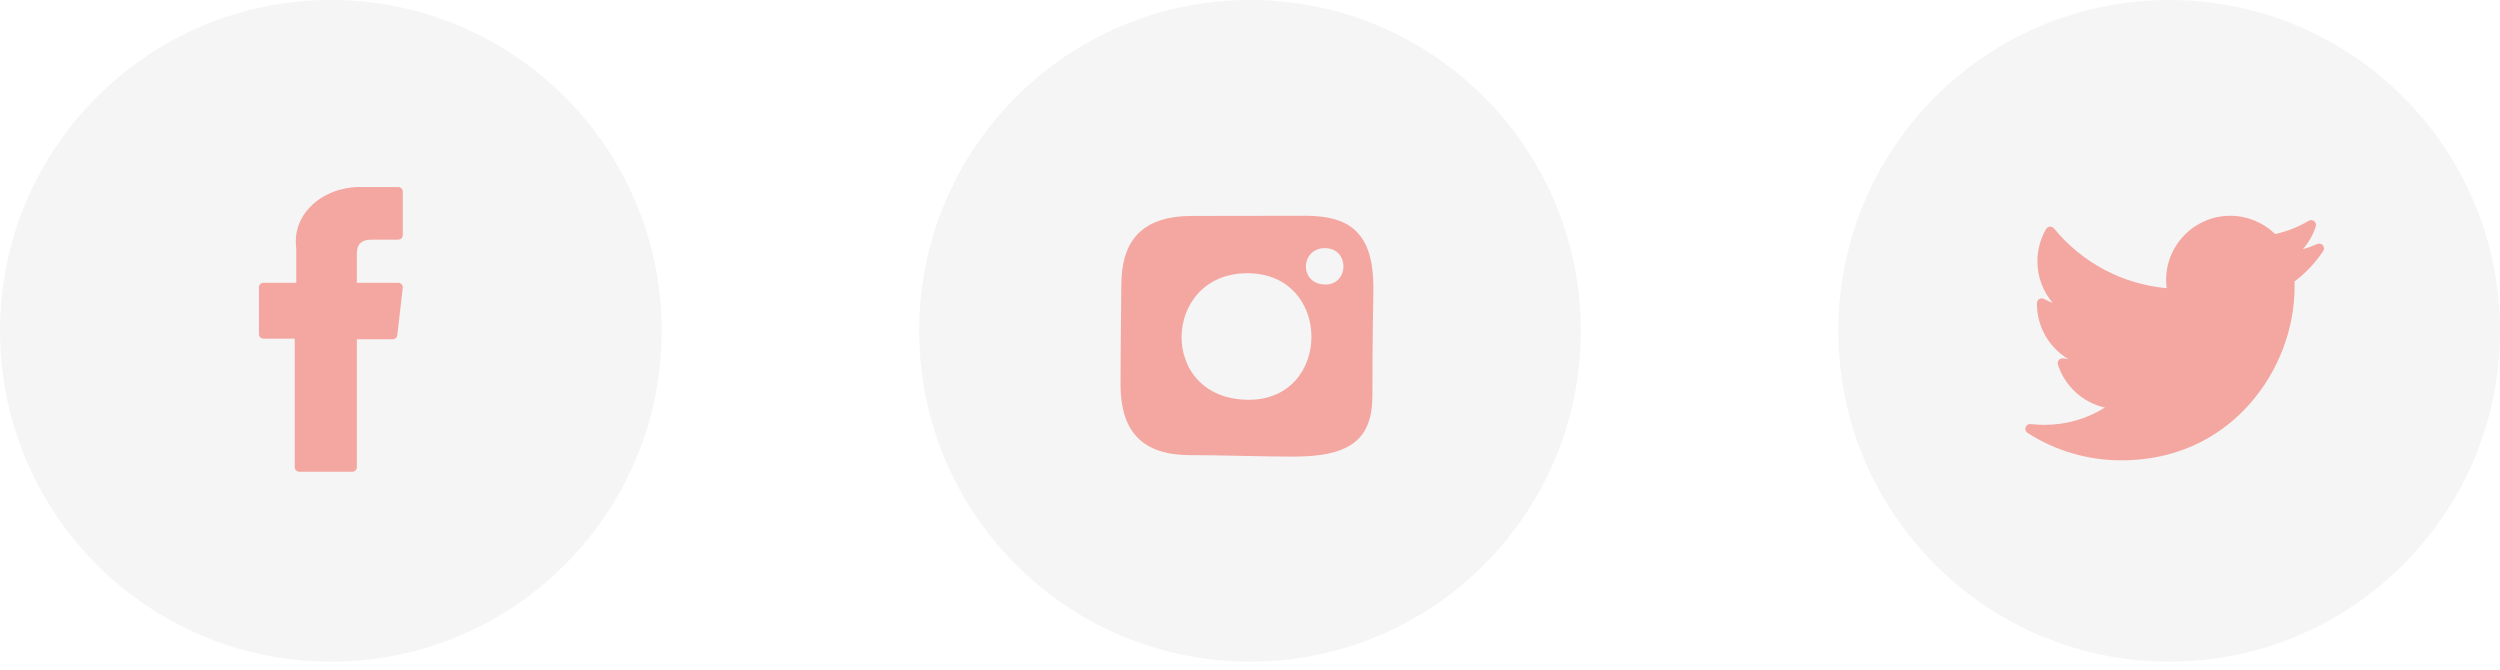 <svg width="220" height="59" viewBox="0 0 220 59" fill="none" xmlns="http://www.w3.org/2000/svg">
<circle opacity="0.05" cx="190.886" cy="29.114" r="29.114" fill="#333333"/>
<circle opacity="0.05" cx="110" cy="29.114" r="29.114" fill="#333333"/>
<circle opacity="0.05" cx="29.114" cy="29.114" r="29.114" fill="#333333"/>
<path d="M23.189 29.802H25.936V41.111C25.936 41.334 26.117 41.515 26.34 41.515H30.997C31.221 41.515 31.402 41.334 31.402 41.111V29.855H34.559C34.765 29.855 34.937 29.701 34.961 29.497L35.44 25.334C35.454 25.22 35.417 25.105 35.341 25.019C35.264 24.933 35.154 24.884 35.039 24.884H31.402V22.274C31.402 21.488 31.825 21.089 32.661 21.089C32.78 21.089 35.039 21.089 35.039 21.089C35.262 21.089 35.443 20.908 35.443 20.685V16.863C35.443 16.64 35.262 16.459 35.039 16.459H31.762C31.738 16.458 31.687 16.456 31.611 16.456C31.043 16.456 29.066 16.568 27.505 18.004C25.775 19.596 26.015 21.502 26.073 21.832V24.884H23.189C22.966 24.884 22.785 25.065 22.785 25.288V29.398C22.785 29.621 22.966 29.802 23.189 29.802Z" fill="#F4A6A0"/>
<path fill-rule="evenodd" clip-rule="evenodd" d="M113.828 40.181C111.123 40.181 107.275 40.049 104.709 40.049C99.91 40.049 98.607 37.298 98.607 33.802C98.607 30.305 98.678 26.438 98.678 25.112C98.678 21.184 100.474 19.003 104.924 19.003C106.57 19.003 112.761 18.987 114.869 18.987C118.918 18.987 120.86 20.607 120.86 25.351C120.86 26.521 120.771 28.713 120.771 34.79C120.771 38.611 118.908 40.181 113.828 40.181ZM109.765 24.043C102.211 24.043 101.847 35.181 109.894 35.181C117.243 35.181 117.291 24.043 109.765 24.043ZM116.593 21.836C114.41 21.836 114.305 25.039 116.633 25.039C118.756 25.034 118.771 21.836 116.593 21.836Z" fill="#F4A6A0"/>
<path d="M203.916 21.472C203.503 21.655 203.078 21.809 202.645 21.935C203.158 21.354 203.55 20.671 203.789 19.923C203.842 19.755 203.787 19.572 203.649 19.462C203.511 19.352 203.32 19.339 203.169 19.429C202.247 19.976 201.254 20.368 200.212 20.598C199.162 19.572 197.736 18.988 196.262 18.988C193.151 18.988 190.62 21.519 190.62 24.631C190.62 24.875 190.635 25.119 190.666 25.36C186.805 25.02 183.216 23.123 180.751 20.1C180.664 19.992 180.528 19.934 180.39 19.945C180.251 19.956 180.126 20.034 180.056 20.154C179.557 21.012 179.292 21.993 179.292 22.991C179.292 24.351 179.778 25.64 180.635 26.648C180.374 26.558 180.121 26.445 179.88 26.311C179.75 26.239 179.592 26.24 179.463 26.314C179.334 26.388 179.254 26.524 179.25 26.672C179.25 26.697 179.25 26.722 179.25 26.747C179.25 28.777 180.342 30.604 182.012 31.6C181.868 31.585 181.725 31.565 181.582 31.537C181.436 31.509 181.285 31.561 181.186 31.673C181.086 31.785 181.054 31.941 181.099 32.083C181.717 34.013 183.309 35.432 185.232 35.865C183.637 36.864 181.812 37.388 179.897 37.388C179.497 37.388 179.095 37.364 178.702 37.318C178.506 37.294 178.319 37.41 178.253 37.596C178.186 37.782 178.257 37.989 178.423 38.096C180.884 39.673 183.729 40.507 186.651 40.507C192.396 40.507 195.989 37.798 197.992 35.526C200.49 32.692 201.923 28.942 201.923 25.236C201.923 25.081 201.92 24.925 201.916 24.769C202.901 24.026 203.75 23.128 204.44 22.095C204.545 21.938 204.533 21.731 204.412 21.586C204.291 21.442 204.088 21.395 203.916 21.472Z" fill="#F4A6A0"/>
</svg>
